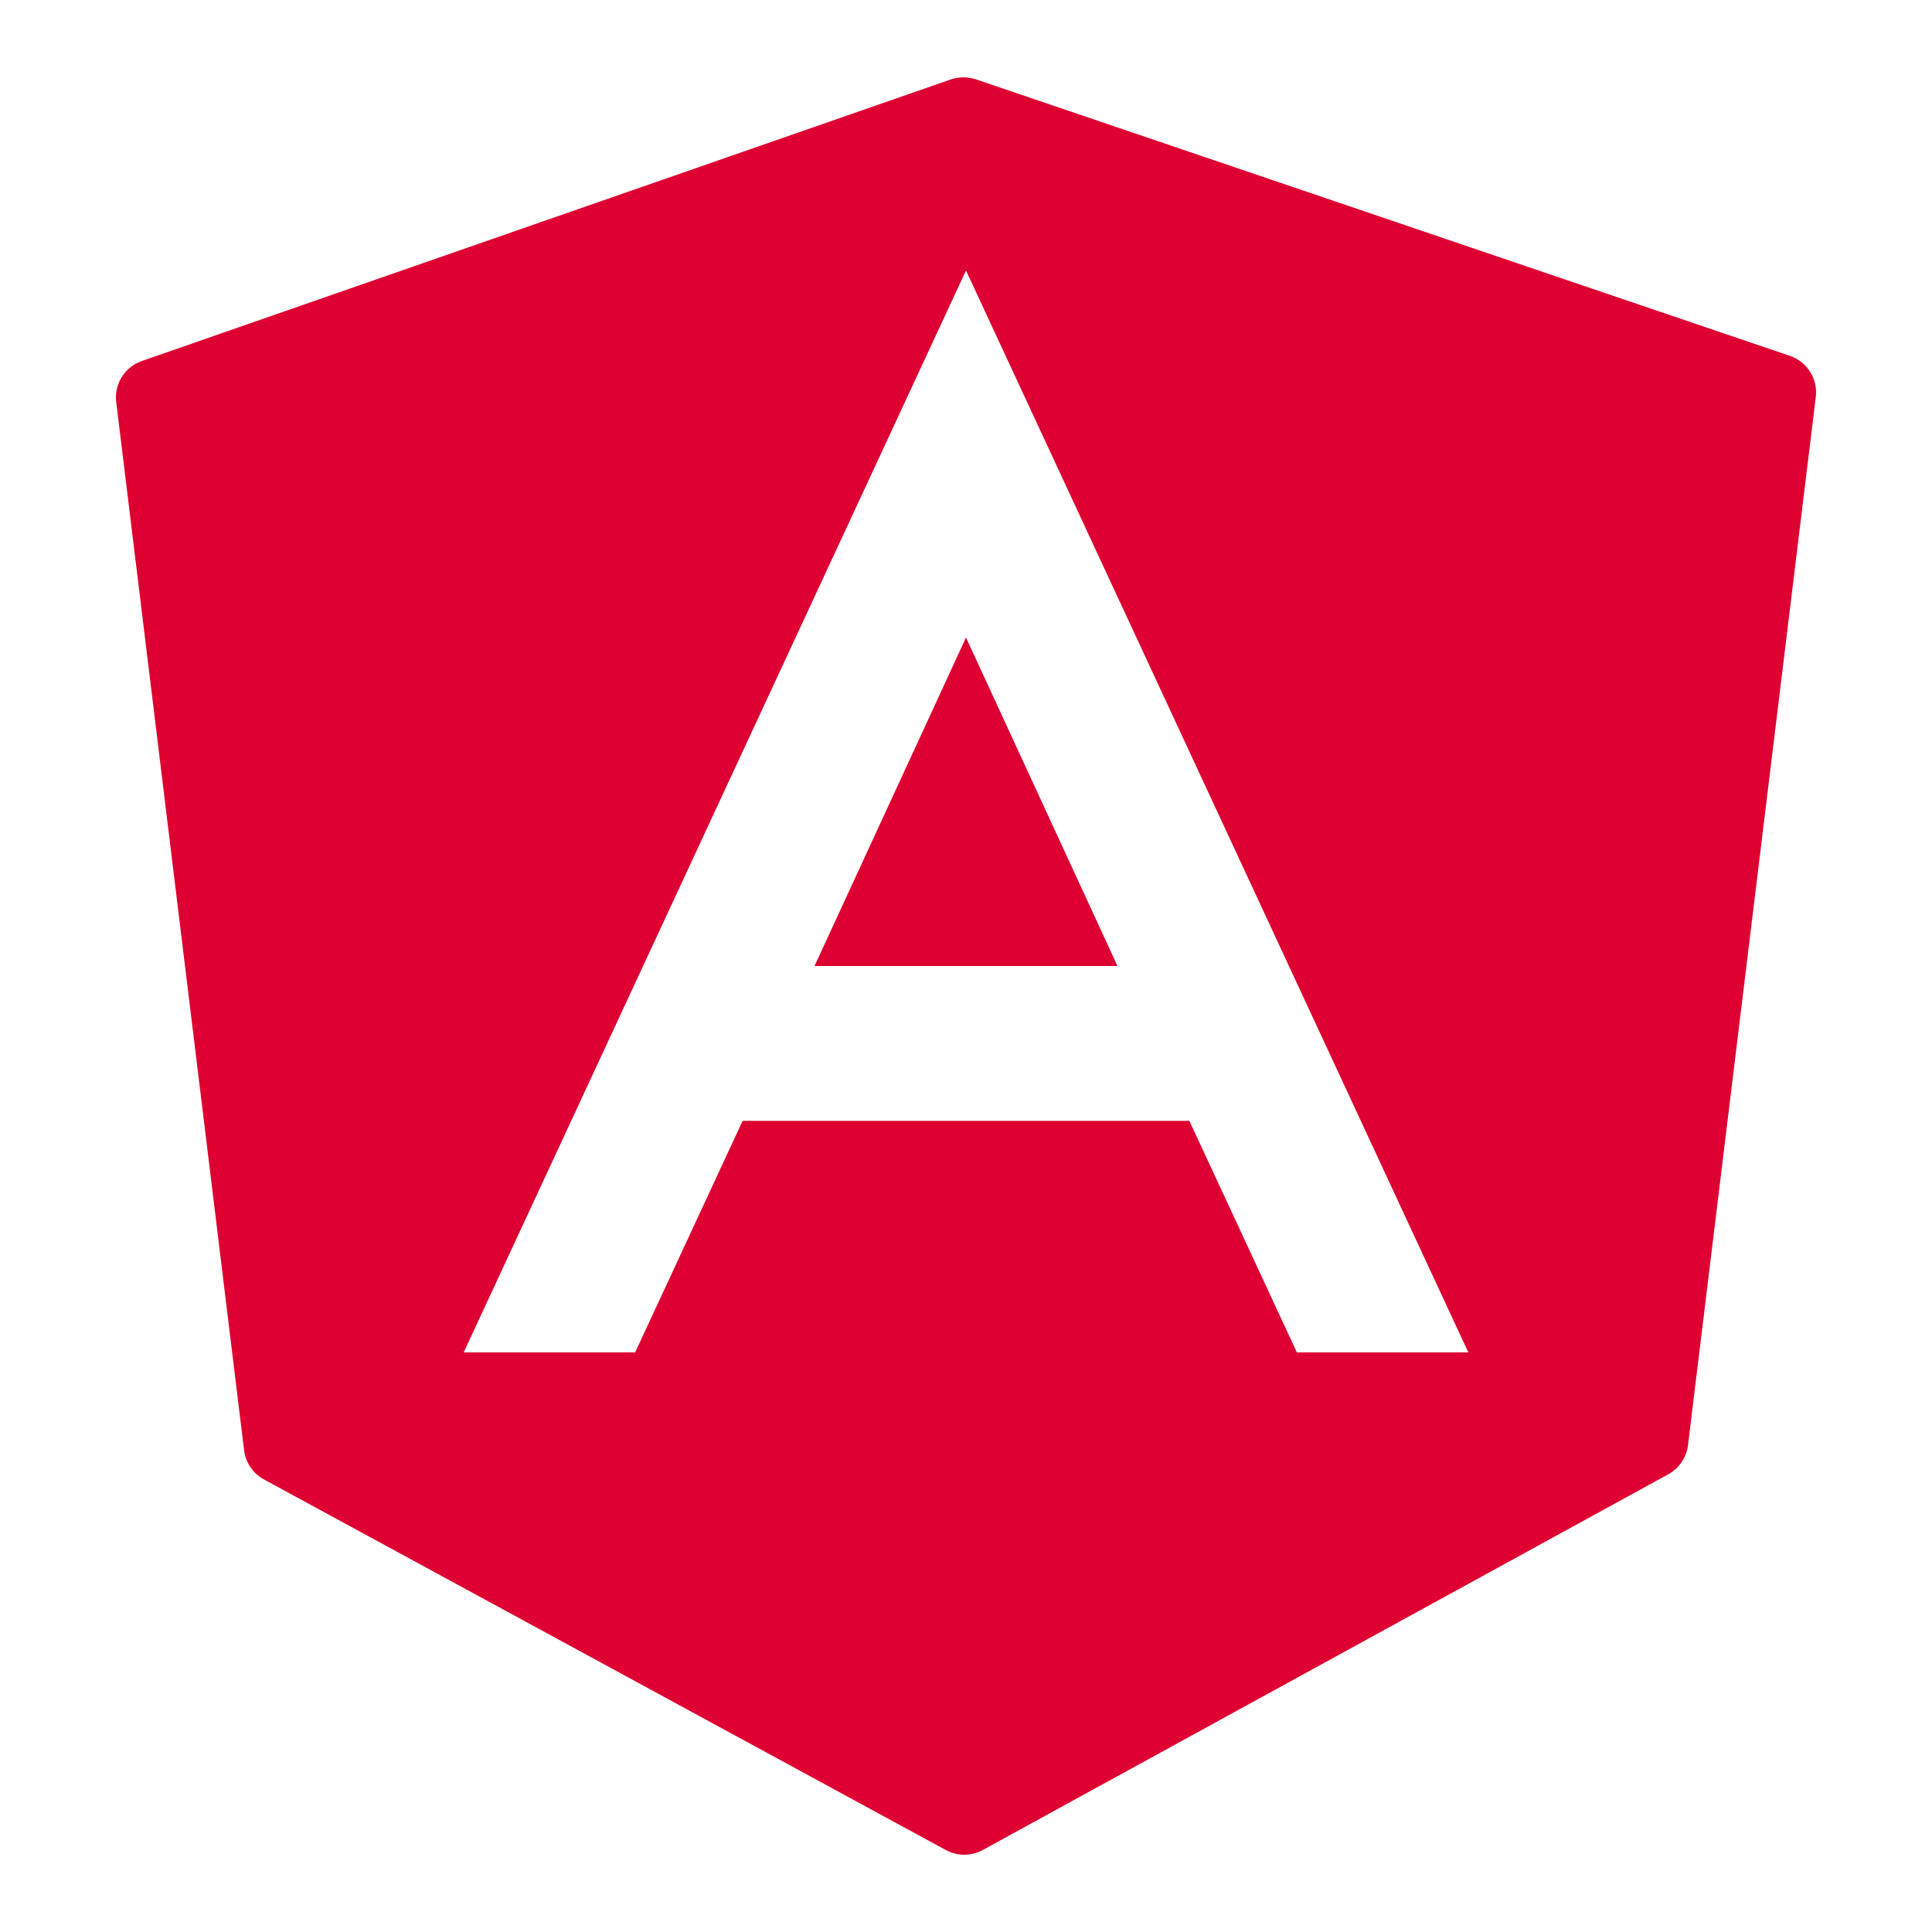<?xml version="1.0" encoding="UTF-8"?>
<svg xmlns="http://www.w3.org/2000/svg" xmlns:xlink="http://www.w3.org/1999/xlink" width="100pt" height="100pt" viewBox="0 0 100 100" version="1.1">
<g id="surface601486">
<path style=" stroke:none;fill-rule:nonzero;fill:rgb(86.667%,0%,19.216%);fill-opacity:1;" d="M 49.859 4.004 C 49.641 4.004 49.418 4.043 49.207 4.113 L 7.344 18.684 C 6.457 18.992 5.898 19.879 6.016 20.812 L 12.633 75.059 C 12.711 75.699 13.09 76.266 13.66 76.574 L 48.957 95.758 C 49.254 95.918 49.582 96 49.91 96 C 50.238 96 50.574 95.918 50.871 95.754 L 86.348 76.309 C 86.91 76 87.297 75.434 87.371 74.797 L 93.984 20.555 C 94.102 19.617 93.539 18.723 92.641 18.418 L 50.508 4.105 C 50.297 4.035 50.078 4.004 49.859 4.004 Z M 50 14 L 76 70 L 67.125 70 L 61.562 58.016 L 38.438 58.016 L 32.875 70 L 24 70 Z M 50 33 L 42.16 50 L 57.84 50 Z M 50 33 "/>
</g>
</svg>
